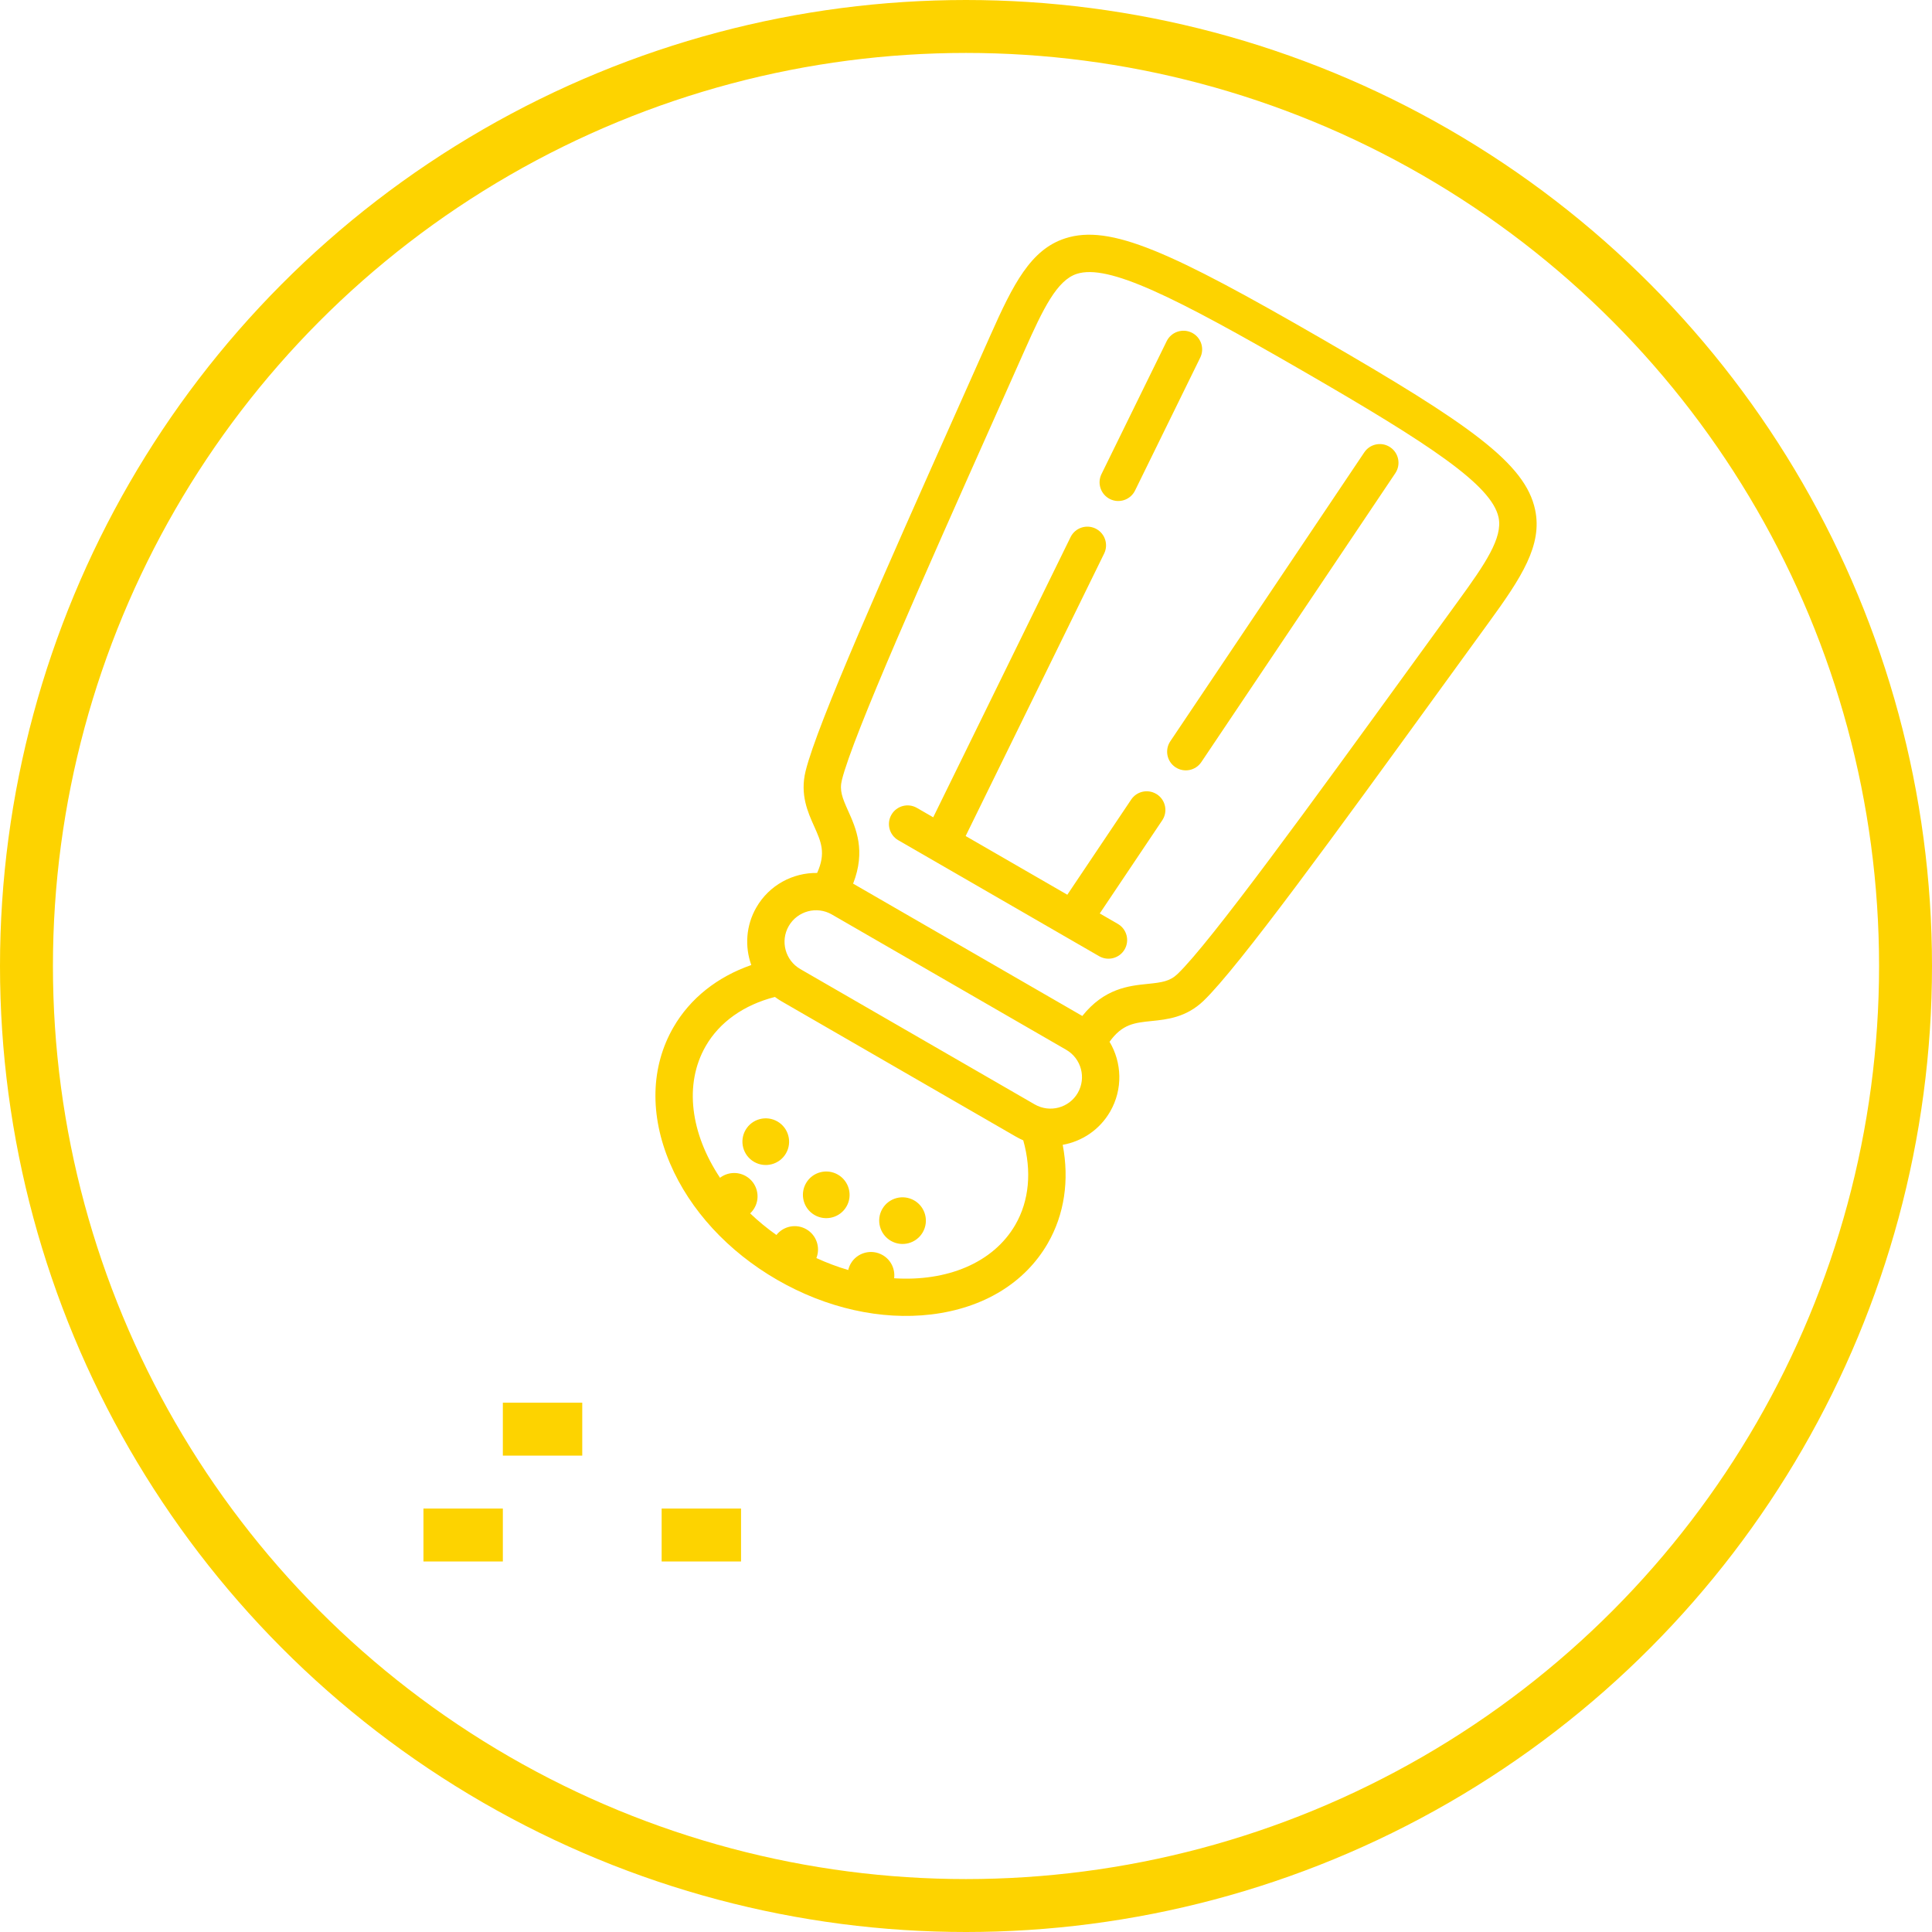 <?xml version="1.0" encoding="UTF-8" standalone="no"?>
<svg width="73px" height="73px" viewBox="0 0 73 73" version="1.1" xmlns="http://www.w3.org/2000/svg" xmlns:xlink="http://www.w3.org/1999/xlink">
    <!-- Generator: Sketch 41.2 (35397) - http://www.bohemiancoding.com/sketch -->
    <title>Group 18</title>
    <desc>Created with Sketch.</desc>
    <defs></defs>
    <g id="Page-1" stroke="none" stroke-width="1" fill="none" fill-rule="evenodd">
        <g id="註冊後選擇口味" transform="translate(-56, -379)">
            <g id="Group-18" transform="translate(57, 380)">
                <circle id="Oval-Copy-10" stroke="#FDD300" stroke-width="2" cx="35.5" cy="35.5" r="35.5"></circle>
                <rect id="Rectangle-17" fill="#FDD300" x="18" y="52" width="3" height="2"></rect>
                <rect id="Rectangle-17-Copy" fill="#FDD300" x="24" y="56" width="3" height="2"></rect>
                <rect id="Rectangle-17-Copy-2" fill="#FDD300" x="15" y="56" width="3" height="2"></rect>
                <g id="religious-salt" transform="translate(38.459, 28.937) rotate(-150) translate(-38.459, -28.937) translate(26.959, 7.937)" fill="#FDD300">
                    <g id="Capa_1" transform="translate(-0, 0)">
                        <g id="Group" transform="translate(0, 0)">
                            <path d="M21.898,34.938 C21.795,33.961 21.69,32.959 21.585,31.952 C20.886,25.268 20.227,18.955 19.711,17.181 C19.457,16.31 18.865,15.883 18.39,15.54 C17.863,15.159 17.493,14.891 17.41,14.069 C18.208,13.624 18.748,12.771 18.748,11.795 C18.748,11.001 18.389,10.289 17.825,9.812 C18.716,8.782 19.197,7.564 19.197,6.304 C19.197,4.581 18.321,2.975 16.73,1.781 C15.2,0.633 13.176,-1.18660637e-12 11.032,-1.18660637e-12 C8.887,-1.18660637e-12 6.863,0.633 5.332,1.781 C3.742,2.975 2.866,4.581 2.866,6.304 C2.866,7.564 3.348,8.781 4.238,9.812 C3.673,10.289 3.314,11 3.314,11.795 C3.314,12.771 3.854,13.623 4.652,14.069 C4.57,14.891 4.199,15.159 3.672,15.54 C3.196,15.883 2.605,16.31 2.351,17.182 C1.837,18.95 1.18,25.237 0.485,31.894 C0.378,32.92 0.271,33.942 0.166,34.938 C-0.058,37.046 -0.136,38.504 0.778,39.519 C1.973,40.846 4.504,41.082 11.032,41.082 C17.558,41.082 20.088,40.846 21.284,39.519 C22.198,38.505 22.121,37.047 21.898,34.938 Z M5.919,12.988 C5.261,12.988 4.726,12.453 4.726,11.795 C4.726,11.139 5.261,10.606 5.919,10.606 L16.145,10.606 C16.802,10.606 17.336,11.139 17.336,11.795 C17.336,12.453 16.802,12.988 16.145,12.988 L5.919,12.988 Z M4.278,6.304 C4.278,4.626 5.451,3.142 7.233,2.261 C7.366,2.578 7.68,2.802 8.046,2.802 C8.533,2.802 8.93,2.407 8.93,1.922 C8.93,1.832 8.916,1.745 8.891,1.664 C9.298,1.565 9.722,1.494 10.159,1.453 C10.221,1.878 10.588,2.206 11.031,2.206 C11.474,2.206 11.841,1.878 11.903,1.453 C12.34,1.494 12.764,1.565 13.171,1.664 C13.146,1.745 13.132,1.832 13.132,1.922 C13.132,2.407 13.528,2.802 14.014,2.802 C14.381,2.802 14.696,2.578 14.829,2.26 C16.612,3.142 17.785,4.625 17.785,6.304 C17.785,7.35 17.312,8.372 16.449,9.214 C16.349,9.203 16.248,9.196 16.145,9.196 L5.919,9.196 C5.815,9.196 5.714,9.203 5.614,9.214 C4.751,8.372 4.278,7.35 4.278,6.304 Z M20.234,38.576 C19.395,39.508 16.598,39.672 11.032,39.672 C5.465,39.672 2.667,39.508 1.828,38.576 C1.305,37.995 1.386,36.817 1.57,35.086 C1.675,34.09 1.782,33.067 1.889,32.04 C2.547,25.738 3.228,19.222 3.707,17.575 C3.82,17.187 4.056,17.002 4.499,16.683 C5.074,16.268 5.831,15.721 6.031,14.399 L16.031,14.399 C16.231,15.721 16.988,16.268 17.563,16.683 C18.006,17.002 18.242,17.187 18.355,17.575 C18.835,19.228 19.55,26.065 20.18,32.098 C20.286,33.106 20.39,34.109 20.494,35.086 C20.677,36.817 20.757,37.995 20.234,38.576 Z" id="Shape"></path>
                            <path d="M15.373,16.673 L6.61,16.673 C6.22,16.673 5.904,16.989 5.904,17.378 C5.904,17.768 6.22,18.083 6.61,18.083 L7.397,18.083 C7.333,19.031 7.232,20.534 7.112,22.31 C7.085,22.698 7.379,23.035 7.768,23.061 C7.785,23.062 7.801,23.062 7.817,23.062 C8.185,23.062 8.495,22.777 8.52,22.405 C8.645,20.568 8.749,19.024 8.812,18.083 L13.248,18.083 C13.427,20.708 13.76,25.617 14.053,29.943 C14.078,30.315 14.388,30.6 14.757,30.6 C14.773,30.6 14.789,30.6 14.805,30.599 C15.194,30.572 15.488,30.236 15.462,29.847 C15.172,25.574 14.843,20.731 14.663,18.083 L15.373,18.083 C15.763,18.083 16.079,17.768 16.079,17.378 C16.079,16.989 15.763,16.673 15.373,16.673 Z" id="Shape"></path>
                            <path d="M7.685,24.298 C7.297,24.272 6.959,24.566 6.933,24.954 C6.596,29.932 6.197,35.817 6.043,38.075 C6.017,38.463 6.311,38.8 6.7,38.826 C6.716,38.827 6.732,38.828 6.748,38.828 C7.117,38.828 7.427,38.542 7.452,38.17 C7.605,35.912 8.004,30.028 8.341,25.05 C8.368,24.661 8.074,24.325 7.685,24.298 Z" id="Shape"></path>
                            <path d="M15.641,32.492 C15.615,32.104 15.278,31.811 14.889,31.836 C14.5,31.862 14.206,32.199 14.232,32.587 C14.422,35.396 14.572,37.6 14.61,38.169 C14.634,38.542 14.945,38.828 15.313,38.828 C15.329,38.828 15.345,38.827 15.361,38.826 C15.75,38.8 16.044,38.464 16.019,38.075 C15.98,37.506 15.831,35.301 15.641,32.492 Z" id="Shape"></path>
                            <path d="M8.046,5.187 C8.533,5.187 8.93,4.792 8.93,4.306 C8.93,3.819 8.533,3.424 8.046,3.424 C7.56,3.424 7.165,3.819 7.165,4.306 C7.165,4.792 7.56,5.187 8.046,5.187 Z" id="Shape"></path>
                            <path d="M14.014,5.187 C14.501,5.187 14.897,4.792 14.897,4.306 C14.897,3.819 14.501,3.424 14.014,3.424 C13.528,3.424 13.132,3.819 13.132,4.306 C13.132,4.792 13.528,5.187 14.014,5.187 Z" id="Shape"></path>
                            <path d="M11.032,4.59 C11.518,4.59 11.913,4.195 11.913,3.709 C11.913,3.223 11.518,2.827 11.032,2.827 C10.544,2.827 10.148,3.223 10.148,3.709 C10.148,4.195 10.544,4.59 11.032,4.59 Z" id="Shape"></path>
                        </g>
                    </g>
                </g>
            </g>
        </g>
    </g>
</svg>